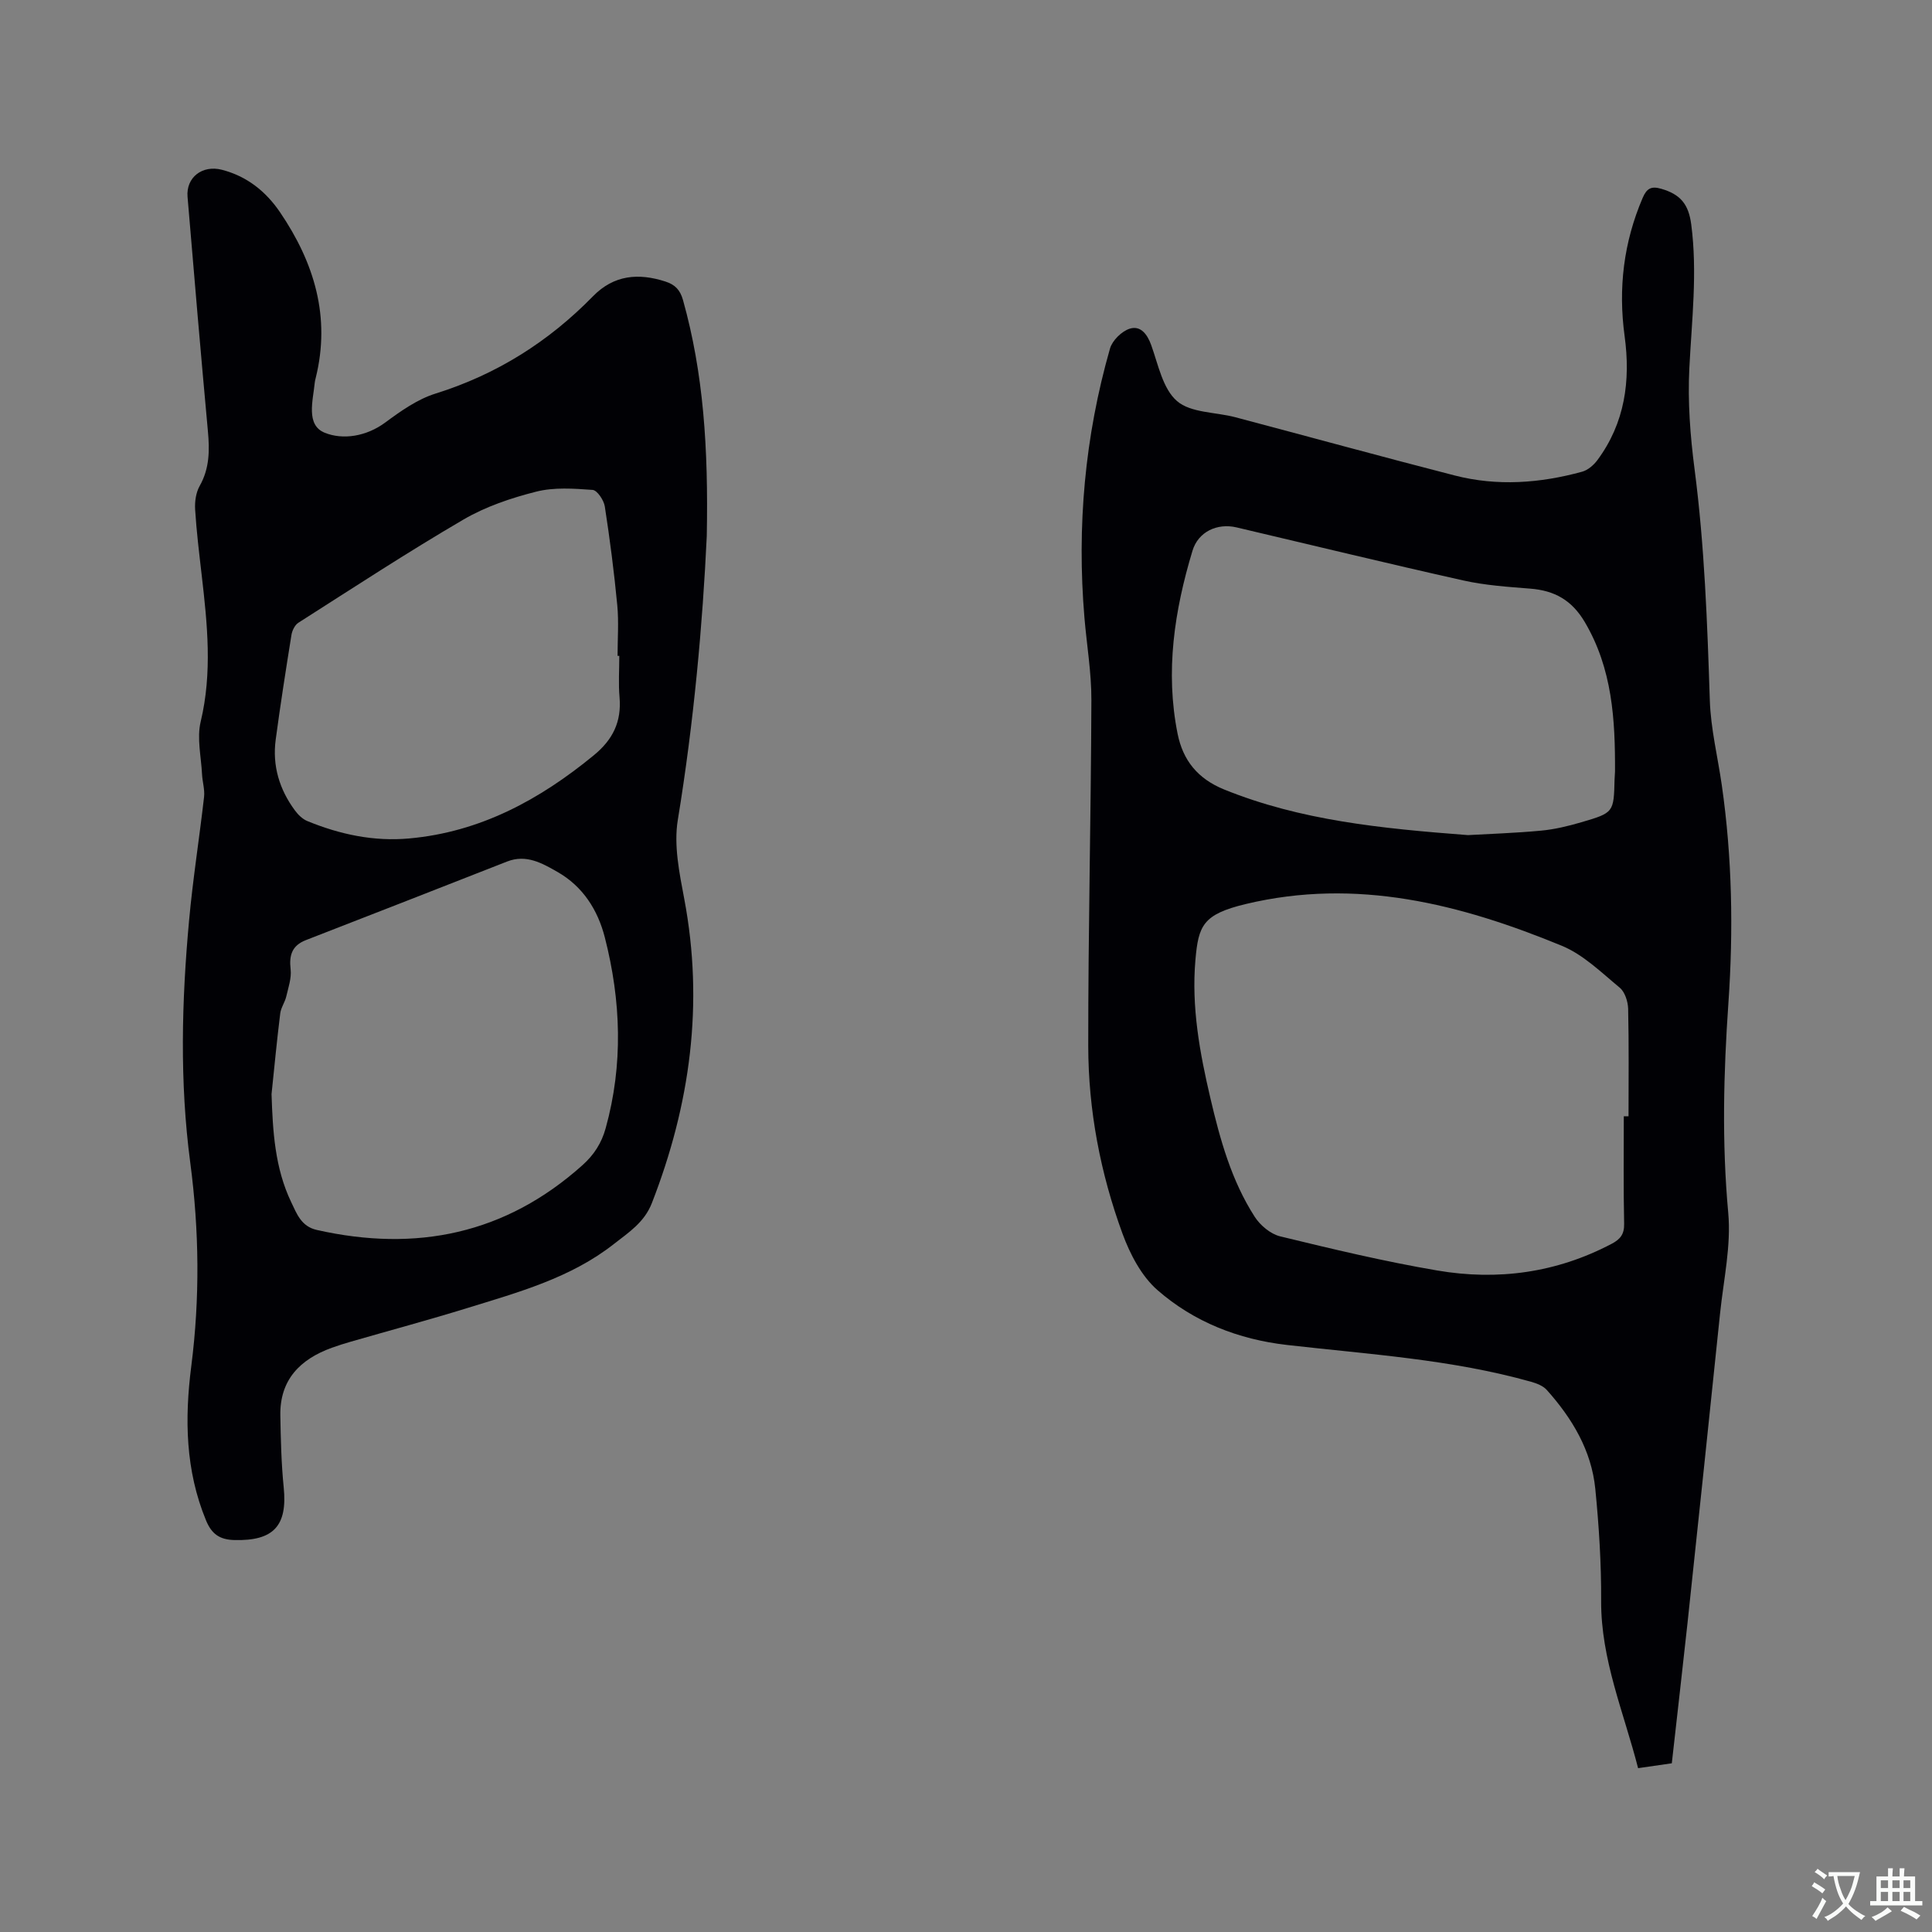 <svg enable-background="new 0 0 400 400" viewBox="0 0 400 400" xmlns="http://www.w3.org/2000/svg"><rect x="0" y="0" width="400" height="400" fill="#808080" stroke="none"/><path d="m346.13 365.07c-2.32.34-4.48.65-6.98 1.01-2.96-11.56-7.71-22.49-7.65-34.65.04-7.72-.45-15.48-1.21-23.17-.79-7.97-4.8-14.62-10.05-20.49-.77-.86-2.09-1.36-3.25-1.69-16.52-4.65-33.59-5.68-50.53-7.62-10.05-1.15-19.27-4.76-26.82-11.36-3.32-2.9-5.68-7.44-7.24-11.69-4.58-12.51-7.08-25.57-7.09-38.89-.02-23.86.57-47.71.65-71.57.02-5.69-.96-11.38-1.44-17.08-1.59-18.88.08-37.48 5.29-55.7.48-1.68 2.42-3.59 4.09-4.12 2.19-.69 3.6 1.05 4.44 3.38 1.46 4.06 2.4 9.07 5.35 11.61 2.85 2.46 7.97 2.26 12.06 3.34 15.14 4.01 30.25 8.16 45.42 12.06 8.82 2.27 17.68 1.61 26.4-.78 1.19-.33 2.38-1.36 3.14-2.38 5.71-7.69 6.91-16.44 5.65-25.69-1.35-9.89-.21-19.42 3.74-28.63.84-1.96 1.78-2.47 3.82-1.88 4.03 1.16 5.68 3.22 6.23 7.37 1.31 9.97.11 19.85-.39 29.79-.35 6.93.18 13.98 1.08 20.88 2.07 15.91 2.64 31.88 3.16 47.88.19 5.87 1.64 11.7 2.48 17.56 2.15 14.97 2.41 30.05 1.37 45.07-1.01 14.51-1.37 28.91-.04 43.44.63 6.85-.97 13.91-1.69 20.87-2.21 21.4-4.47 42.8-6.75 64.2-1.04 9.59-2.15 19.16-3.24 28.93zm-9.94-133.96h.98c0-7.42.09-14.84-.08-22.25-.04-1.5-.67-3.48-1.74-4.37-3.81-3.15-7.55-6.85-12-8.68-20.98-8.64-42.49-14.13-65.43-8.64-8.89 2.13-9.8 4.46-10.42 11.57-.85 9.74.89 19.21 3.1 28.63 2.01 8.58 4.36 17.07 9.18 24.56 1.14 1.77 3.26 3.55 5.25 4.04 10.78 2.62 21.6 5.21 32.53 7.07 12.52 2.14 24.69.49 36.11-5.52 1.79-.94 2.63-1.98 2.59-4.14-.16-7.43-.07-14.85-.07-22.27zm-32.27-58.21c4.13-.24 9.63-.41 15.1-.92 2.82-.26 5.64-.94 8.37-1.74 6.74-1.97 6.72-2.04 6.89-8.89.01-.53.08-1.06.09-1.58.05-10.76-.54-21.31-6.27-31-2.69-4.54-6.28-6.51-11.29-6.9-4.63-.37-9.32-.68-13.84-1.69-15.69-3.51-31.31-7.31-46.96-10.99-3.97-.93-7.92.87-9.12 4.84-3.74 12.38-5.67 25-3.08 37.89 1.1 5.47 4.12 9.3 9.67 11.55 15.78 6.38 32.35 8.05 50.44 9.43z" fill="#010105"/><path d="m146.33 110.96c-.84 18.04-2.66 38.48-6 58.82-.86 5.24.33 10.97 1.34 16.34 4.1 21.71 1.24 42.56-6.71 62.97-1.56 4-4.8 6.07-7.84 8.45-8.96 7.05-19.77 10-30.38 13.28-7.99 2.47-16.07 4.64-24.11 6.96-1.32.38-2.64.79-3.93 1.26-6.56 2.38-10.79 6.62-10.66 14.03.09 4.97.2 9.95.7 14.89.8 7.96-2.11 11.1-10.21 10.89-3.03-.08-4.7-1.21-5.88-4.08-4.27-10.36-4.44-21.04-3.05-31.9 1.8-14.07 1.65-28.09-.21-42.17-2.21-16.68-1.78-33.44-.24-50.16.78-8.54 2.13-17.03 3.1-25.55.17-1.52-.34-3.11-.42-4.68-.18-3.65-1.1-7.49-.28-10.9 2.43-10.16 1.38-20.21.21-30.32-.52-4.53-1.08-9.06-1.36-13.6-.1-1.62.16-3.5.94-4.88 2.06-3.64 2.07-7.4 1.7-11.38-1.48-16.15-2.86-32.31-4.21-48.47-.34-4.05 3.07-6.65 7.11-5.61 5.19 1.34 9.11 4.48 12.05 8.81 7.07 10.42 10.51 21.67 7.37 34.31-.08.31-.16.62-.19.93-.37 3.76-1.89 8.81 2.07 10.4 3.74 1.51 8.6.79 12.56-2.15 3.2-2.37 6.66-4.81 10.39-5.97 12.66-3.96 23.41-10.75 32.61-20.17 4.3-4.39 9.39-4.83 14.97-3.02 1.98.64 3.04 1.71 3.64 3.84 4.25 15.19 5.26 30.67 4.92 48.83zm-90.11 115.56c.25 7.71.69 15.31 4.07 22.37 1.15 2.39 2.06 5.03 5.31 5.76 20.58 4.63 39.04.88 55-13.42 2.38-2.13 3.94-4.56 4.79-7.62 3.67-13.21 3.19-26.41-.17-39.54-1.46-5.69-4.55-10.55-9.79-13.54-3.16-1.8-6.46-3.72-10.44-2.16-13.88 5.45-27.76 10.87-41.66 16.27-2.87 1.12-3.5 3.11-3.16 6.04.21 1.82-.47 3.77-.9 5.62-.28 1.21-1.1 2.31-1.25 3.52-.69 5.55-1.22 11.13-1.8 16.7zm72-90.73c-.12 0-.24 0-.36 0 0-3.5.27-7.02-.06-10.48-.65-6.84-1.53-13.66-2.58-20.45-.2-1.3-1.58-3.36-2.53-3.43-3.88-.28-7.97-.58-11.67.36-5.19 1.31-10.47 3.09-15.07 5.78-11.59 6.77-22.84 14.14-34.17 21.36-.74.47-1.3 1.63-1.44 2.54-1.16 7.21-2.29 14.43-3.26 21.67-.72 5.38.76 10.3 3.98 14.65.66.9 1.58 1.8 2.59 2.21 6.75 2.77 13.77 4.26 21.09 3.59 14.69-1.33 26.97-8 38.18-17.2 3.97-3.25 5.78-6.96 5.35-12.02-.25-2.84-.05-5.72-.05-8.58z" fill="#010105"/><g fill="#fafbfa"><path d="m377.9 391.2c-.2.3-.4.5-.6.8-.7-.6-1.4-1-2.2-1.5.2-.3.4-.5.5-.8.6.4 1.4.8 2.3 1.5zm-1.8 6.1c-.2-.2-.5-.4-.9-.6.4-.6.8-1.2 1.2-1.9s.7-1.3.9-1.9c.3.3.5.5.8.7-.7 1.3-1.4 2.6-2 3.7zm2.2-9c-.3.3-.5.5-.6.8-.6-.6-1.3-1.1-2-1.5.3-.3.5-.5.6-.7.6.5 1.3.9 2 1.4zm.3.2v-.9h2 4.5c-.3 1.3-.6 2.5-1 3.6s-.9 2.1-1.4 3c.4.5 1 1 1.6 1.4s1.2.8 1.9 1.1c-.3.2-.5.4-.8.8-.4-.3-1-.7-1.6-1.2s-1.2-1.1-1.6-1.6c-.5.6-1.1 1.1-1.7 1.6s-1.4.9-2.1 1.4c-.1-.3-.3-.5-.7-.8.6-.2 1.2-.5 1.9-1s1.4-1.1 2-1.8c-.5-.8-.9-1.6-1.2-2.5s-.6-2-.8-3.2c-.4.1-.7.1-1 .1zm2.5 2.7c.3 1 .7 1.7 1 2.2.3-.5.6-1.1 1-2s.6-1.9.9-3h-3.2-.4c.1.9.3 1.8.7 2.8z"/><path d="m396.5 388.5v1.5 3.6h1.5v.9c-.4 0-1 0-1.7 0h-7.9c-.5 0-.9 0-1.2 0v-.9h1.3v-3.5c0-.7 0-1.2 0-1.6h2.4c0-.8 0-1.4 0-1.7h1c0 .3-.1.8-.1 1.7h1.5c0-.8 0-1.4 0-1.7h1c0 .3-.1.9-.1 1.7zm-8.2 9.2c-.2-.3-.5-.5-.8-.8.8-.3 1.4-.6 1.9-.9s1-.7 1.4-1.1c.3.3.6.5.9.8-1.6 1-2.8 1.6-3.4 2zm2.6-6.8v-1.6h-1.5v1.6zm0 2.7v-1.9h-1.5v1.9zm2.4-2.7v-1.6h-1.5v1.6zm0 2.7v-1.9h-1.5v1.9zm.2 2 .7-.8c.4.2.9.5 1.6.8s1.3.7 1.8 1c-.3.3-.5.5-.8.8-.4-.3-1.5-1-3.3-1.8zm2-4.7v-1.6h-1.4v1.6zm0 2.7v-1.9h-1.4v1.9z"/></g></svg>